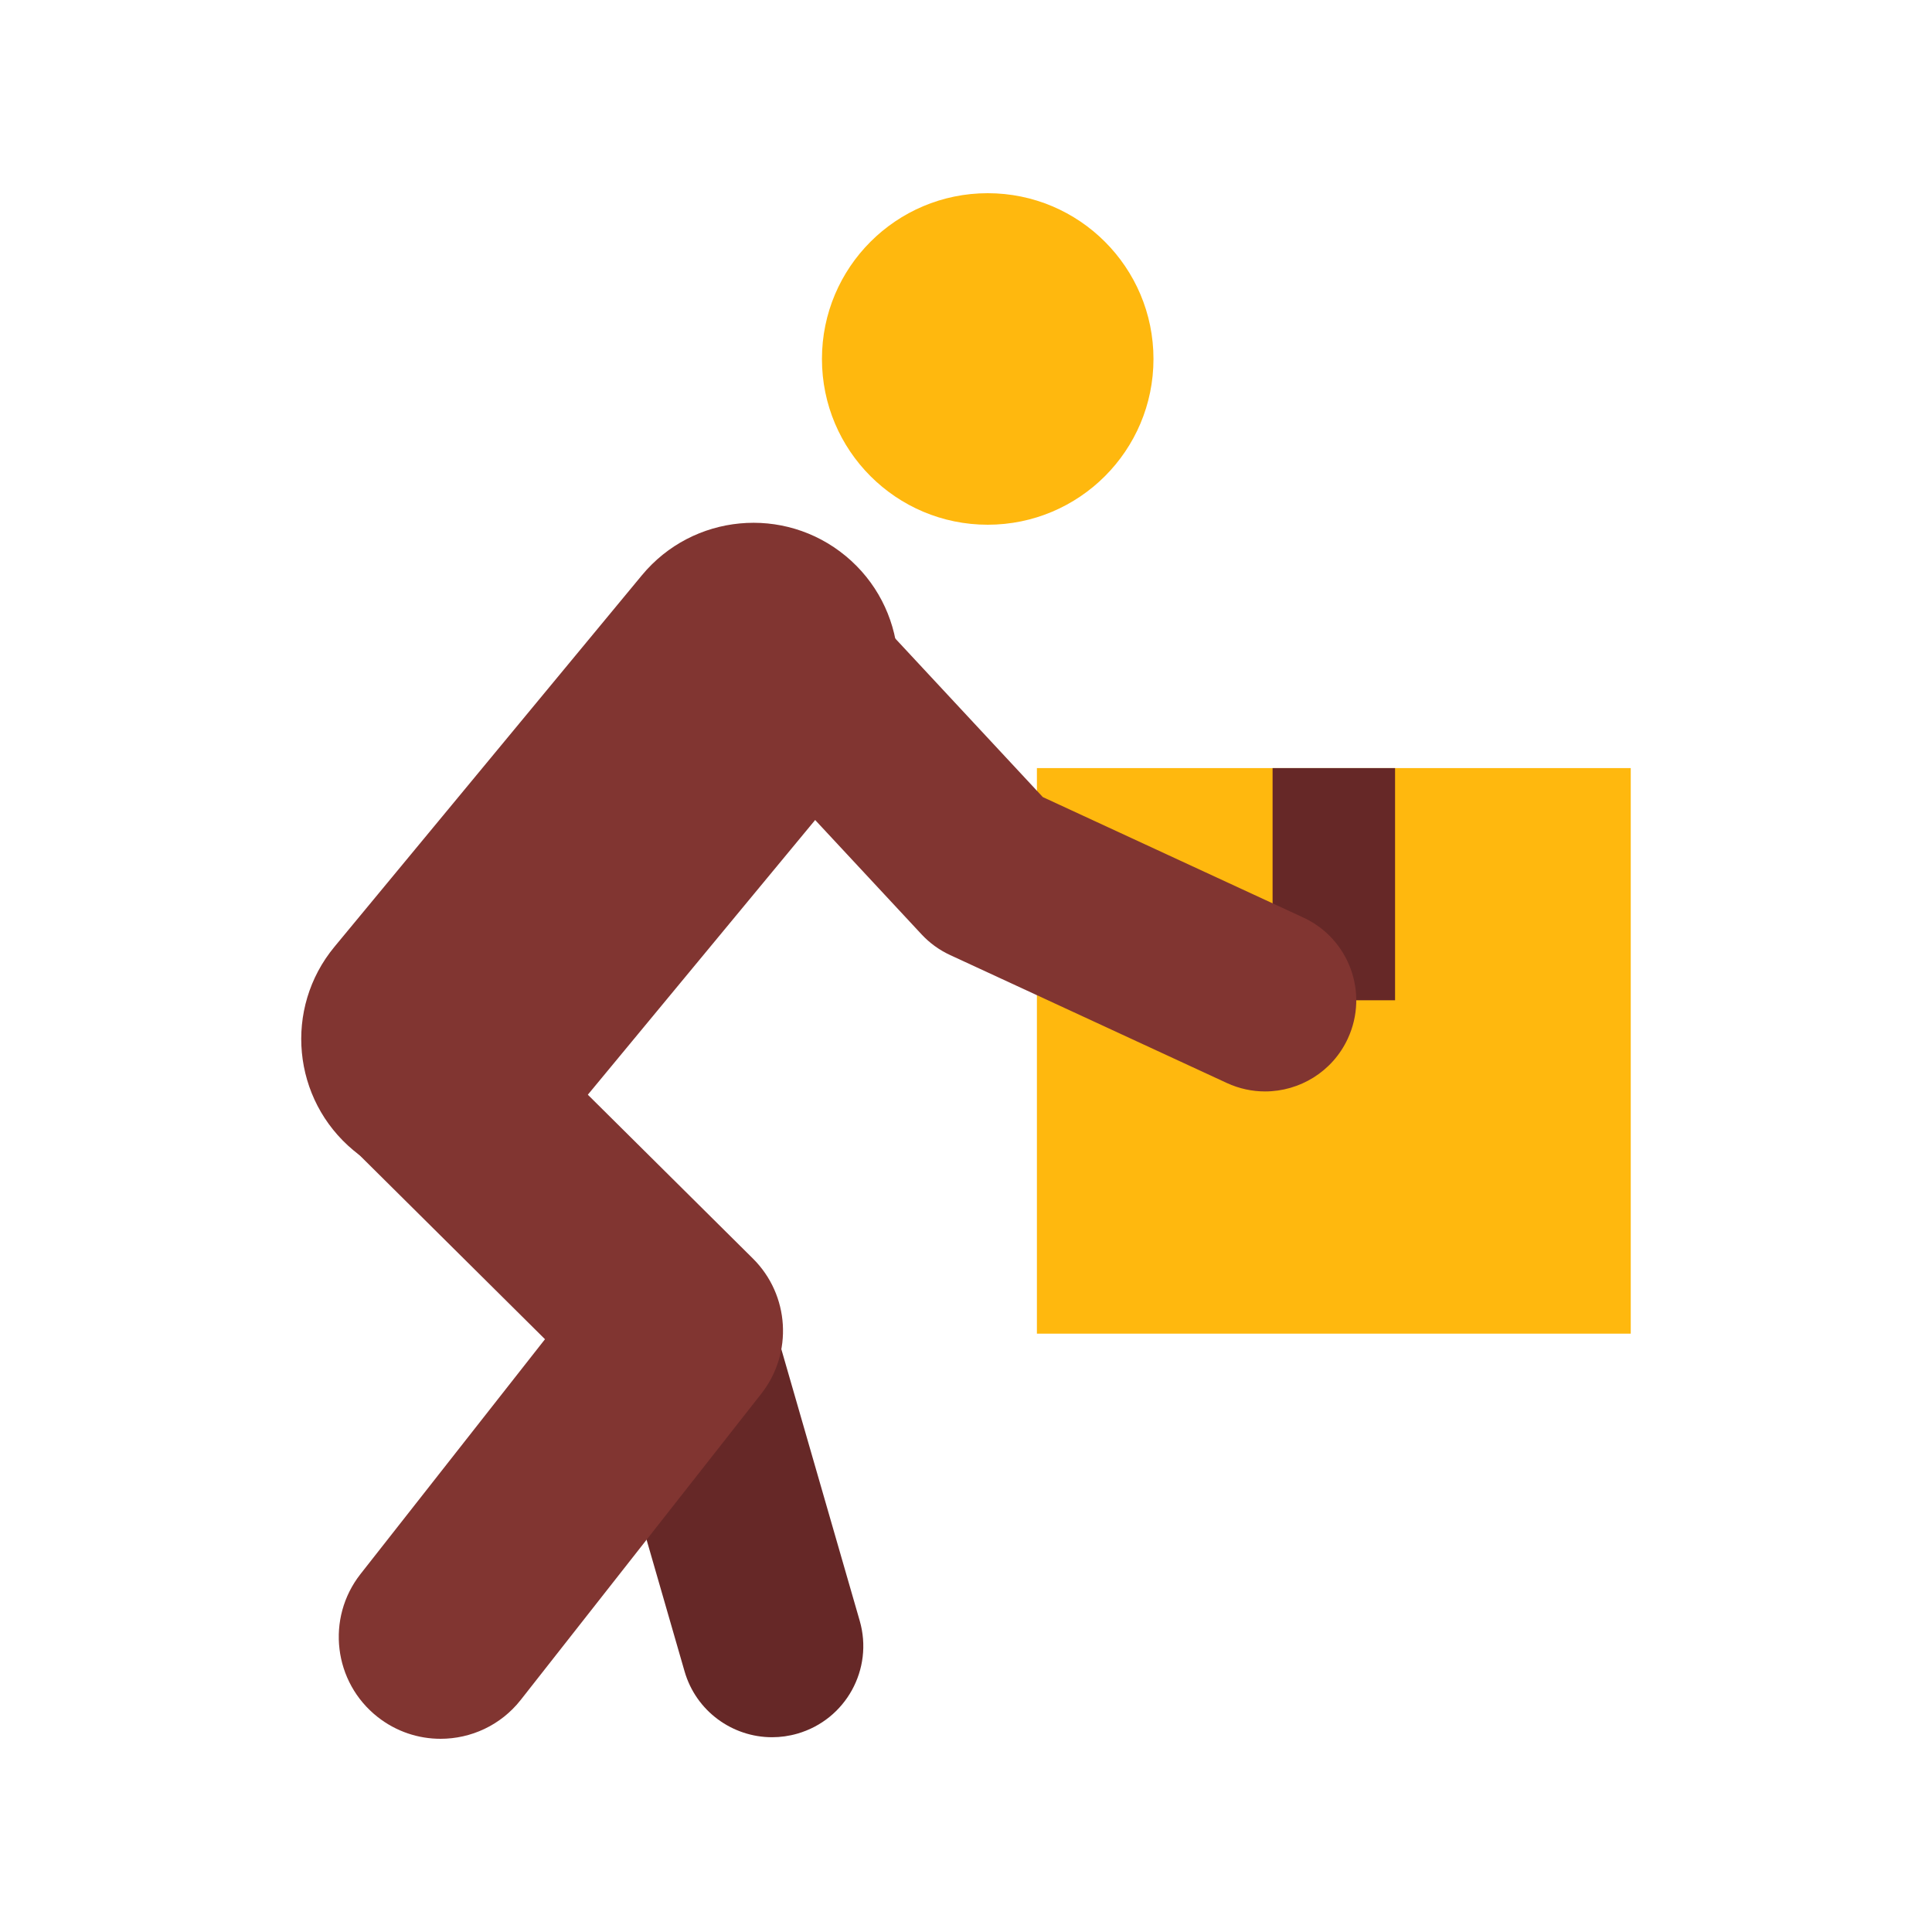 <?xml version="1.0" encoding="utf-8"?>
<!-- Generator: Adobe Illustrator 23.0.5, SVG Export Plug-In . SVG Version: 6.00 Build 0)  -->
<svg version="1.1" id="Capa_1" xmlns="http://www.w3.org/2000/svg" xmlns:xlink="http://www.w3.org/1999/xlink" x="0px" y="0px"
	 viewBox="0 0 800 800" style="enable-background:new 0 0 800 800;" xml:space="preserve">
<style type="text/css">
	.st0{fill:#F7916D;}
	.st1{fill:#7BC984;}
	.st2{fill:#002B43;}
	.st3{fill:#D87A5D;}
	.st4{fill:#892923;}
	.st5{fill:#FF4444;}
	.st6{fill:#FFB646;}
	.st7{fill:#FFA077;}
	.st8{fill:#825BBC;}
	.st9{fill:#FF865E;}
	.st10{fill:#FF5D56;}
	.st11{fill:url(#SVGID_1_);}
	.st12{fill:#FFB80E;}
	.st13{fill:#662827;}
	.st14{fill:#813531;}
	.st15{fill:url(#SVGID_2_);}
	.st16{fill:#3F3F3F;}
</style>
<g>
	<g>
		<rect x="429.36" y="318.05" class="st12" width="245.9" height="234.19"/>
	</g>
	<g>
		<rect x="526.95" y="318.05" class="st13" width="50.72" height="96.14"/>
	</g>
	<g>
		<path class="st13" d="M319.7,719.35c-16.39,0-31.48-10.76-36.24-27.29l-37.67-130.54c-5.78-20.03,5.77-40.95,25.8-46.73
			c20.04-5.77,40.95,5.77,46.73,25.8l37.67,130.54c5.78,20.03-5.77,40.95-25.8,46.73C326.68,718.87,323.16,719.35,319.7,719.35z"/>
	</g>
	<g>
		<circle class="st12" cx="408.99" cy="148.64" r="68.64"/>
	</g>
	<g>
		<path class="st14" d="M184.64,490.18c-13.46,0-27-4.51-38.18-13.76c-25.5-21.11-29.07-58.89-7.96-84.39l127.3-153.83
			c21.11-25.5,58.89-29.07,84.4-7.96c25.5,21.11,29.07,58.89,7.96,84.39l-127.3,153.83C219,482.77,201.89,490.18,184.64,490.18z"/>
	</g>
	<g>
		<path class="st14" d="M182.43,720c-9.12,0-18.3-2.94-26.03-9.01c-18.32-14.39-21.5-40.91-7.11-59.23l76.38-97.22l-81.83-81.21
			c-16.53-16.41-16.63-43.12-0.23-59.65c16.42-16.54,43.12-16.63,59.66-0.22l108.49,107.67c15.2,15.08,16.68,39.16,3.46,56
			l-99.59,126.76C207.31,714.47,194.93,720,182.43,720z"/>
	</g>
	<g>
		<path class="st14" d="M523.83,451.94c-5.3,0-10.68-1.12-15.81-3.49l-114.63-53c-4.45-2.06-8.45-4.96-11.79-8.55l-78.89-84.78
			c-14.2-15.26-13.34-39.14,1.92-53.34c15.25-14.2,39.13-13.34,53.34,1.92l73.83,79.35l107.89,49.89
			c18.92,8.75,27.17,31.18,18.42,50.1C551.74,443.82,538.09,451.94,523.83,451.94z"/>
	</g>
</g>
</svg>
